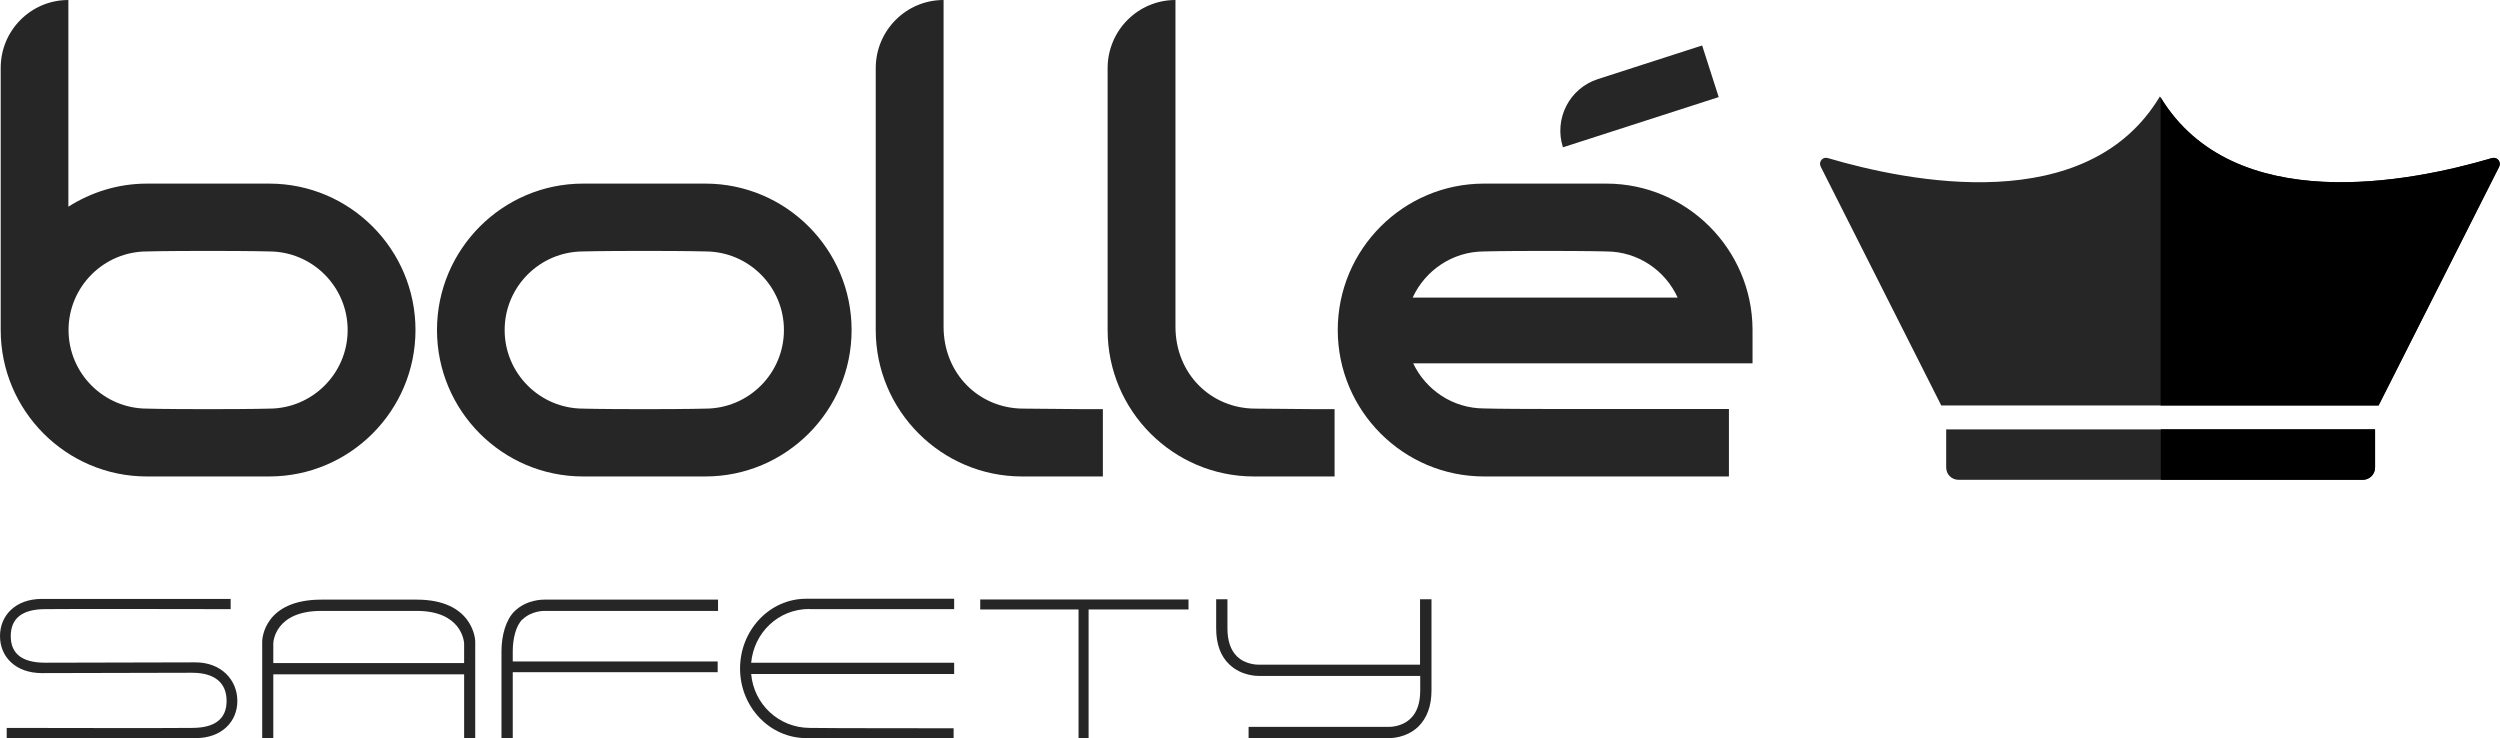 <?xml version="1.0" encoding="UTF-8"?>
<svg id="Capa_2" data-name="Capa 2" xmlns="http://www.w3.org/2000/svg" xmlns:xlink="http://www.w3.org/1999/xlink" viewBox="0 0 141.88 41.9">
  <defs>
    <style>
      .cls-1 {
        clip-path: url(#clippath);
      }

      .cls-2 {
        fill: none;
      }

      .cls-2, .cls-3 {
        stroke-width: 0px;
      }

      .cls-4 {
        clip-path: url(#clippath-1);
      }

      .cls-5 {
        clip-path: url(#clippath-4);
      }

      .cls-6 {
        clip-path: url(#clippath-3);
      }

      .cls-7 {
        clip-path: url(#clippath-2);
      }

      .cls-8 {
        clip-path: url(#clippath-7);
      }

      .cls-9 {
        clip-path: url(#clippath-8);
      }

      .cls-10 {
        clip-path: url(#clippath-6);
      }

      .cls-11 {
        clip-path: url(#clippath-5);
      }

      .cls-3 {
        fill: #000;
      }

      .cls-12 {
        opacity: .85;
      }
    </style>
    <clipPath id="clippath">
      <rect class="cls-2" width="99.45" height="41.9"/>
    </clipPath>
    <clipPath id="clippath-1">
      <rect class="cls-2" x="0" width="99.44" height="41.9"/>
    </clipPath>
    <clipPath id="clippath-2">
      <rect class="cls-2" x="55.63" y="34.02" width="11.82" height="7.88"/>
    </clipPath>
    <clipPath id="clippath-3">
      <rect class="cls-2" x="14.88" y="34.03" width="25.87" height="7.87"/>
    </clipPath>
    <clipPath id="clippath-4">
      <rect class="cls-2" x="14.88" y="34.03" width="25.87" height="7.87"/>
    </clipPath>
    <clipPath id="clippath-5">
      <rect class="cls-2" x="110.45" y="24.37" width="24.35" height="2.87"/>
    </clipPath>
    <clipPath id="clippath-6">
      <rect class="cls-2" x="110.45" y="24.37" width="24.35" height="2.87"/>
    </clipPath>
    <clipPath id="clippath-7">
      <rect class="cls-2" x="103.3" y="5.47" width="38.58" height="17.54"/>
    </clipPath>
    <clipPath id="clippath-8">
      <rect class="cls-2" x="103.3" y="5.47" width="38.58" height="17.54"/>
    </clipPath>
  </defs>
  <g id="Capa_1-2" data-name="Capa 1">
    <g class="cls-12">
      <g class="cls-1">
        <g class="cls-4">
          <path class="cls-3" d="M15.27,14.27s-.83-.03-3.46-.03h0c-2.63,0-3.46.03-3.46.03-2.46,0-4.46,2-4.46,4.46s2,4.46,4.46,4.46c0,0,.83.03,3.46.03h0c2.63,0,3.46-.03,3.46-.03,2.46,0,4.46-2,4.46-4.46s-2-4.46-4.46-4.46M91.15,14.27s-.83-.03-3.46-.03h0c-2.63,0-3.46.03-3.46.03-1.8,0-3.35,1.08-4.06,2.62h15.04c-.7-1.54-2.25-2.62-4.06-2.62M40.03,14.27s-.83-.03-3.46-.03h0c-2.63,0-3.47.03-3.47.03-2.46,0-4.46,2-4.46,4.46s2,4.46,4.46,4.46c0,0,.83.03,3.47.03h0c2.63,0,3.46-.03,3.46-.03,2.46,0,4.46-2,4.46-4.46s-2-4.46-4.46-4.46M90.68,4.49l5.92-1.91.94,2.93-8.84,2.85c-.52-1.62.37-3.35,1.98-3.87M15.27,27.04h-6.94C3.76,27.04.04,23.31.04,18.73V3.85C.04,1.72,1.76,0,3.88,0v11.73c1.29-.82,2.82-1.31,4.46-1.31h6.94c4.58,0,8.3,3.73,8.3,8.31s-3.72,8.31-8.3,8.31M40.03,27.04h-6.94c-4.58,0-8.29-3.73-8.29-8.31s3.72-8.31,8.29-8.31h6.94c4.58,0,8.3,3.73,8.3,8.31s-3.72,8.31-8.3,8.31M62.58,27.04h-4.58c-4.57,0-8.3-3.73-8.3-8.31V3.85C49.71,1.72,51.43,0,53.55,0v18.54c0,2.67,2.01,4.65,4.54,4.65,0,0,.76.01,3.39.03h1.11v3.82ZM75.73,27.04h-4.57c-4.58,0-8.3-3.73-8.3-8.31V3.85C62.87,1.72,64.59,0,66.71,0v18.54c0,2.67,2.01,4.65,4.54,4.65,0,0,.75.01,3.38.03h1.11v3.82ZM98.11,27.04h-13.89c-4.58,0-8.3-3.73-8.3-8.31s3.72-8.31,8.3-8.31h6.94c4.56,0,8.27,3.71,8.3,8.26v1.94h-19.26c.72,1.51,2.25,2.56,4.03,2.56,0,0,.83.03,3.46.03h10.43v3.82Z"/>
          <path class="cls-3" d="M45.94,34.57h8.21v-.59h-8.4c-2.07,0-3.75,1.78-3.75,3.96s1.68,3.95,3.77,3.95h8.35s0-.56,0-.56c0,0-7.51,0-8.15-.02-1.78,0-3.19-1.35-3.34-3.06h11.52v-.64h-11.52c.16-1.7,1.53-3.05,3.31-3.05"/>
          <path class="cls-3" d="M80.59,34.01v3.71h-9.18s-.71.02-1.21-.47c-.36-.35-.54-.89-.54-1.59v-1.65h-.64v1.65c0,.89.25,1.58.75,2.05.69.66,1.59.65,1.67.65h9.16v.83c0,.7-.18,1.24-.55,1.59-.5.49-1.21.47-1.21.47h-7.98v.64h7.96c.08,0,.98.01,1.67-.65.49-.48.75-1.17.75-2.05v-5.18h-.64Z"/>
          <path class="cls-3" d="M11.09,37.59l-8.52.02c-1.32,0-1.96-.51-1.96-1.51s.64-1.53,1.96-1.53c.64-.02,10.52,0,10.52,0v-.58s-10.72,0-10.72,0c-1.48,0-2.37.93-2.37,2.11s.89,2.1,2.38,2.1l8.52-.02c1.32,0,1.96.6,1.96,1.6s-.64,1.53-1.96,1.53c-.64.02-10.52,0-10.52,0v.58s10.72,0,10.72,0c1.48,0,2.37-.93,2.37-2.11s-.9-2.19-2.38-2.19"/>
        </g>
      </g>
    </g>
    <g class="cls-12">
      <g class="cls-7">
        <polygon class="cls-3" points="55.63 34.02 55.63 34.59 61.21 34.59 61.21 41.9 61.78 41.9 61.78 34.59 67.45 34.59 67.45 34.02 55.63 34.02"/>
      </g>
    </g>
    <g class="cls-12">
      <g class="cls-6">
        <g class="cls-5">
          <path class="cls-3" d="M26.97,36.39c0-.13-.15-2.36-3.32-2.36h-5.41c-3.25,0-3.36,2.23-3.36,2.37v5.5h.63v-3.63h10.83v3.63h.63v-5.5ZM15.51,37.63v-1.1c0-.13.11-1.86,2.73-1.86h5.41c2.52,0,2.69,1.7,2.69,1.87v1.09h-10.83Z"/>
          <path class="cls-3" d="M29.66,35.15c.51-.49,1.21-.48,1.22-.48h9.87s0-.64,0-.64h-9.86c-.09,0-.99-.01-1.68.65-.5.48-.75,1.39-.75,2.28v4.93h.64v-3.74h11.63v-.61h-11.63v-.58c0-.71.18-1.46.55-1.81"/>
        </g>
      </g>
    </g>
    <g class="cls-12">
      <g class="cls-11">
        <g class="cls-10">
          <path class="cls-3" d="M122.63,24.37h0s-12.18,0-12.18,0v2.16c0,.39.31.7.7.7h11.48s11.46,0,11.46,0c.39,0,.7-.32.7-.71v-2.16s-12.16,0-12.16,0Z"/>
        </g>
      </g>
    </g>
    <g class="cls-12">
      <g class="cls-8">
        <g class="cls-9">
          <path class="cls-3" d="M141.43,8.97c-4.59,1.36-14.66,3.38-18.81-3.44h0s0,0,0,0c-.01-.02-.03-.04-.04-.06-4.12,6.9-14.24,4.86-18.85,3.5-.29-.09-.54.21-.4.49,1.5,2.96,5.5,10.89,6.84,13.55h12.45s12.37,0,12.37,0c1.34-2.66,5.35-10.58,6.84-13.55.14-.27-.11-.58-.4-.49"/>
        </g>
      </g>
    </g>
    <path class="cls-3" d="M134.79,24.37h-12.16s0,2.86,0,2.86h11.46c.39,0,.7-.31.7-.7v-2.16Z"/>
    <path class="cls-3" d="M141.43,8.97c-4.59,1.36-14.66,3.38-18.81-3.44v17.48h12.37c1.34-2.66,5.35-10.58,6.84-13.54.14-.27-.11-.58-.4-.49"/>
  </g>
</svg>
